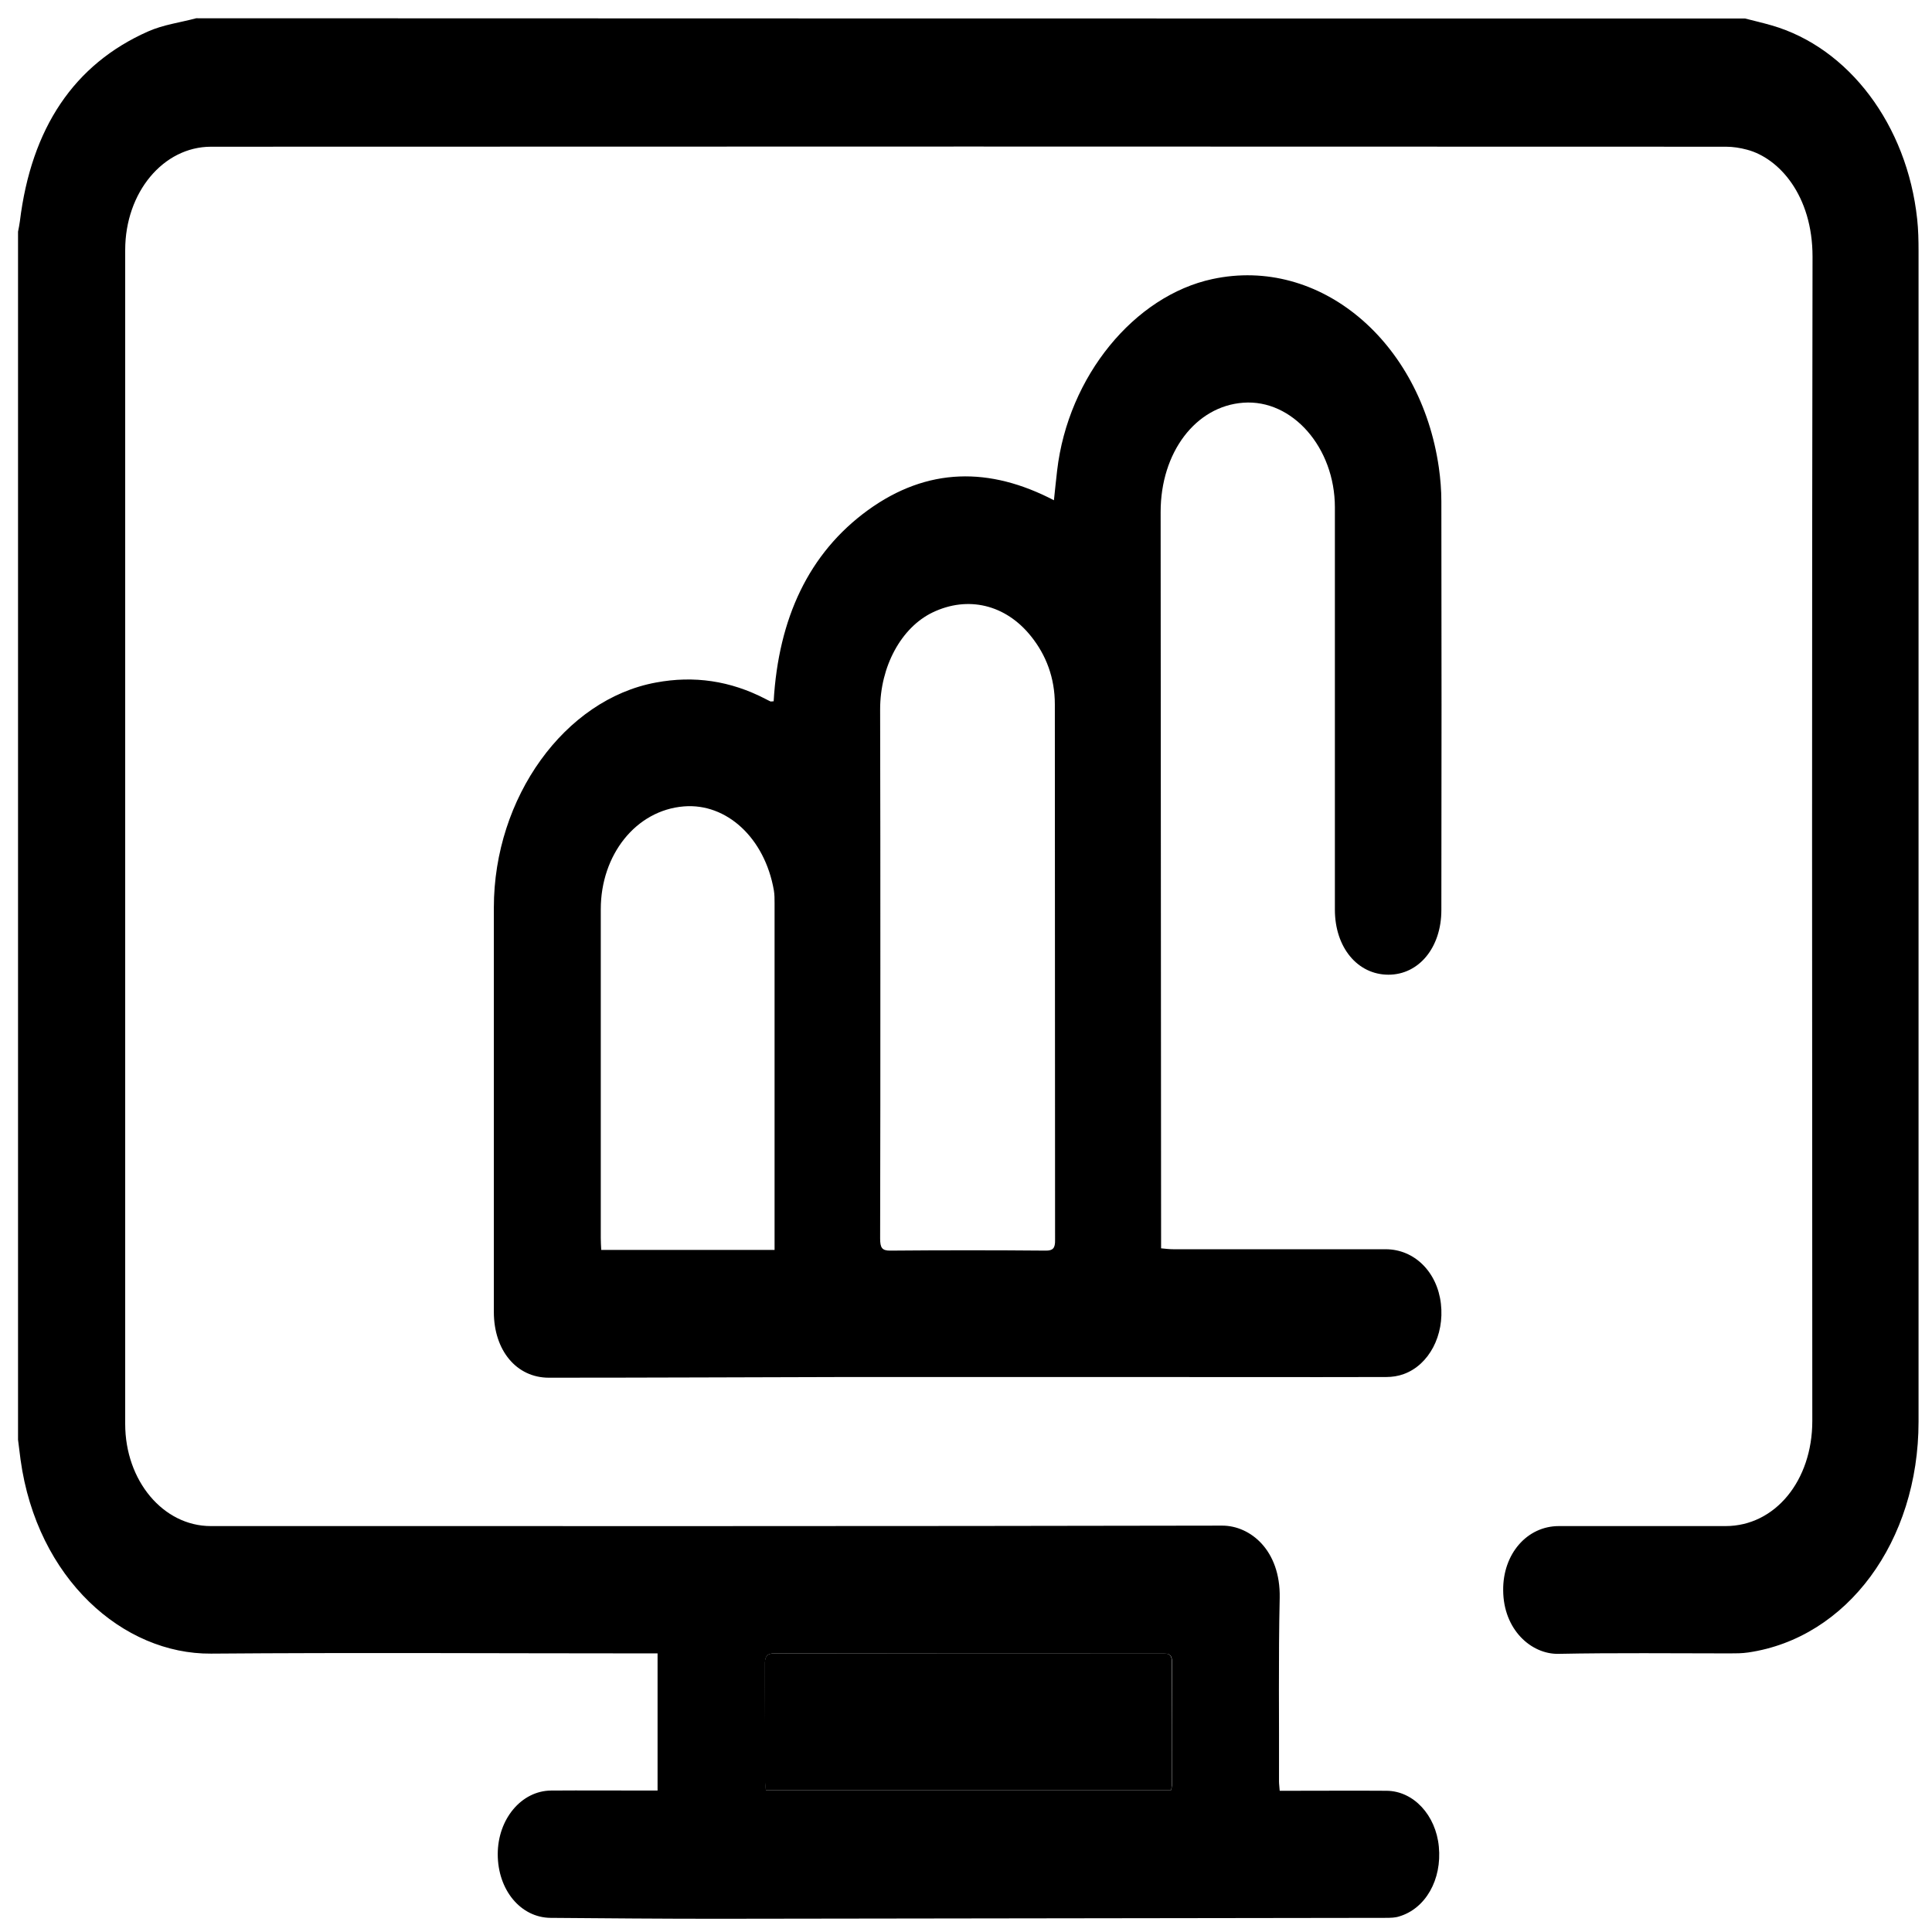 <?xml version="1.0" standalone="no"?><!DOCTYPE svg PUBLIC "-//W3C//DTD SVG 1.1//EN" "http://www.w3.org/Graphics/SVG/1.1/DTD/svg11.dtd"><svg t="1624508865803" class="icon" viewBox="0 0 1024 1024" version="1.1" xmlns="http://www.w3.org/2000/svg" p-id="1037" xmlns:xlink="http://www.w3.org/1999/xlink" width="200" height="200"><defs><style type="text/css"></style></defs><path d="M924.877 9.8c4.733 1.214 9.466 2.306 14.078 3.641 40.899 11.772 71.847 52.793 77.187 102.673 0.607 5.583 0.728 11.287 0.728 16.869V753.512c0 63.473-37.865 114.688-90.294 122.334-3.277 0.485-6.554 0.485-9.952 0.485-30.219 0-60.439-0.364-90.658 0.243-14.442 0.243-29.127-12.864-29.248-33.618-0.243-19.297 12.622-34.103 29.491-34.103h88.352c26.336 0 45.997-24.151 45.997-55.706-0.121-205.71-0.243-411.42 0.121-617.131 0-32.404-17.719-52.186-34.71-56.677-3.641-0.971-7.403-1.578-11.165-1.578-267.605-0.121-535.211-0.121-802.937 0-25.365 0-45.511 24.273-45.511 54.735V754.726c0 30.098 20.146 54.128 45.39 54.128 178.646 0 357.414 0.121 536.06-0.243 14.928 0 30.948 13.107 30.462 38.229-0.728 32.404-0.243 64.808-0.364 97.333 0 1.456 0.243 2.913 0.364 4.976h5.704c16.991 0 33.982-0.121 50.972 0 14.321 0.121 26.093 12.986 27.671 29.613 1.699 17.476-7.039 32.889-21.117 37.016-1.092 0.364-2.185 0.485-3.277 0.607-1.456 0.121-2.791 0.121-4.248 0.121-118.086 0.121-236.172 0.364-354.258 0.485-29.248 0-58.497-0.243-87.867-0.485-15.899-0.121-28.035-14.806-28.035-33.739 0-18.569 12.5-33.618 28.278-33.739 16.991-0.121 33.982 0 50.972 0h5.461v-72.696h-7.16c-76.459 0-153.039-0.485-229.497 0.121-46.603 0.364-92.236-39.564-100.974-102.794-0.485-3.52-0.85-7.039-1.335-10.559V122.789c0.364-1.82 0.728-3.641 0.971-5.461 6.068-49.516 28.763-83.255 67.842-100.61 8.131-3.641 16.991-4.733 25.608-7.039 273.673 0.121 547.226 0.121 820.899 0.121zM620.741 948.785c0.243-1.214 0.364-1.699 0.364-2.306 0-21.845 0-43.691 0.121-65.536 0-4.733-2.427-4.49-4.976-4.49-68.57 0-137.262 0-205.832-0.121-4.005 0-5.097 1.699-4.976 6.311 0.121 20.146 0 40.293 0.121 60.56 0 1.82 0.243 3.641 0.364 5.583h214.812z" p-id="1038"></path><path d="M410.055 371.704c2.549-43.933 18.569-78.522 50.002-101.338 31.554-22.816 64.565-22.938 98.547-5.219 0.607-5.583 1.092-10.68 1.699-15.777 5.825-50.002 41.021-92.6 82.284-101.459 56.919-12.258 110.44 33.011 120.028 99.882 0.85 5.947 1.335 12.015 1.335 17.962 0.121 72.211 0.121 144.422 0 216.633 0 19.782-11.894 34.224-28.035 34.224-16.384 0-28.399-14.442-28.399-34.467V268.91c0-31.676-22.574-57.405-48.545-55.463-25.243 1.82-43.812 26.336-43.812 57.89 0.121 128.038 0.121 256.076 0.243 384.114v6.19c2.427 0.243 4.49 0.485 6.675 0.485h112.382c15.17 0 27.307 12.015 29.248 28.884 1.942 16.748-6.311 32.404-19.661 37.258-2.913 1.092-6.19 1.578-9.224 1.578-45.754 0.121-91.629 0-137.383 0H449.134c-52.793 0.121-105.464 0.364-158.257 0.364-17.112 0-29.127-14.442-29.127-34.831V481.052c0-58.376 37.623-110.44 85.925-119.3 20.146-3.762 39.443-0.971 58.133 8.738 0.85 0.485 1.699 0.85 2.67 1.335 0.364 0 0.728-0.121 1.578-0.121zM466.61 514.427c0 47.332 0 94.663-0.121 141.995 0 4.855 0.971 6.432 5.219 6.432 27.549-0.243 55.099-0.243 82.648 0 3.641 0 4.976-1.214 4.855-5.704-0.121-94.663 0-189.205-0.121-283.868 0-13.957-4.612-26.093-12.622-36.045-13.471-16.869-33.496-21.603-52.186-12.622-16.627 8.01-27.792 28.642-27.792 51.337 0.121 46.118 0.121 92.236 0.121 138.475z m-56.07 148.063v-5.583-178.161c0-2.306 0-4.612-0.364-6.796-4.855-27.913-25.122-46.361-47.696-44.54-25.486 2.063-44.055 25.729-44.055 54.492v174.277c0 2.063 0.121 4.005 0.243 6.311h91.872z" p-id="1039"></path><path d="M620.741 948.785H405.807c-0.121-1.942-0.364-3.762-0.364-5.583 0-20.146 0.121-40.293-0.121-60.56 0-4.49 0.971-6.311 4.976-6.311 68.57 0.121 137.262 0.121 205.832 0.121 2.549 0 4.976-0.364 4.976 4.49-0.121 21.845-0.121 43.691-0.121 65.536 0.121 0.607-0.121 1.092-0.243 2.306z" p-id="1040"></path></svg>